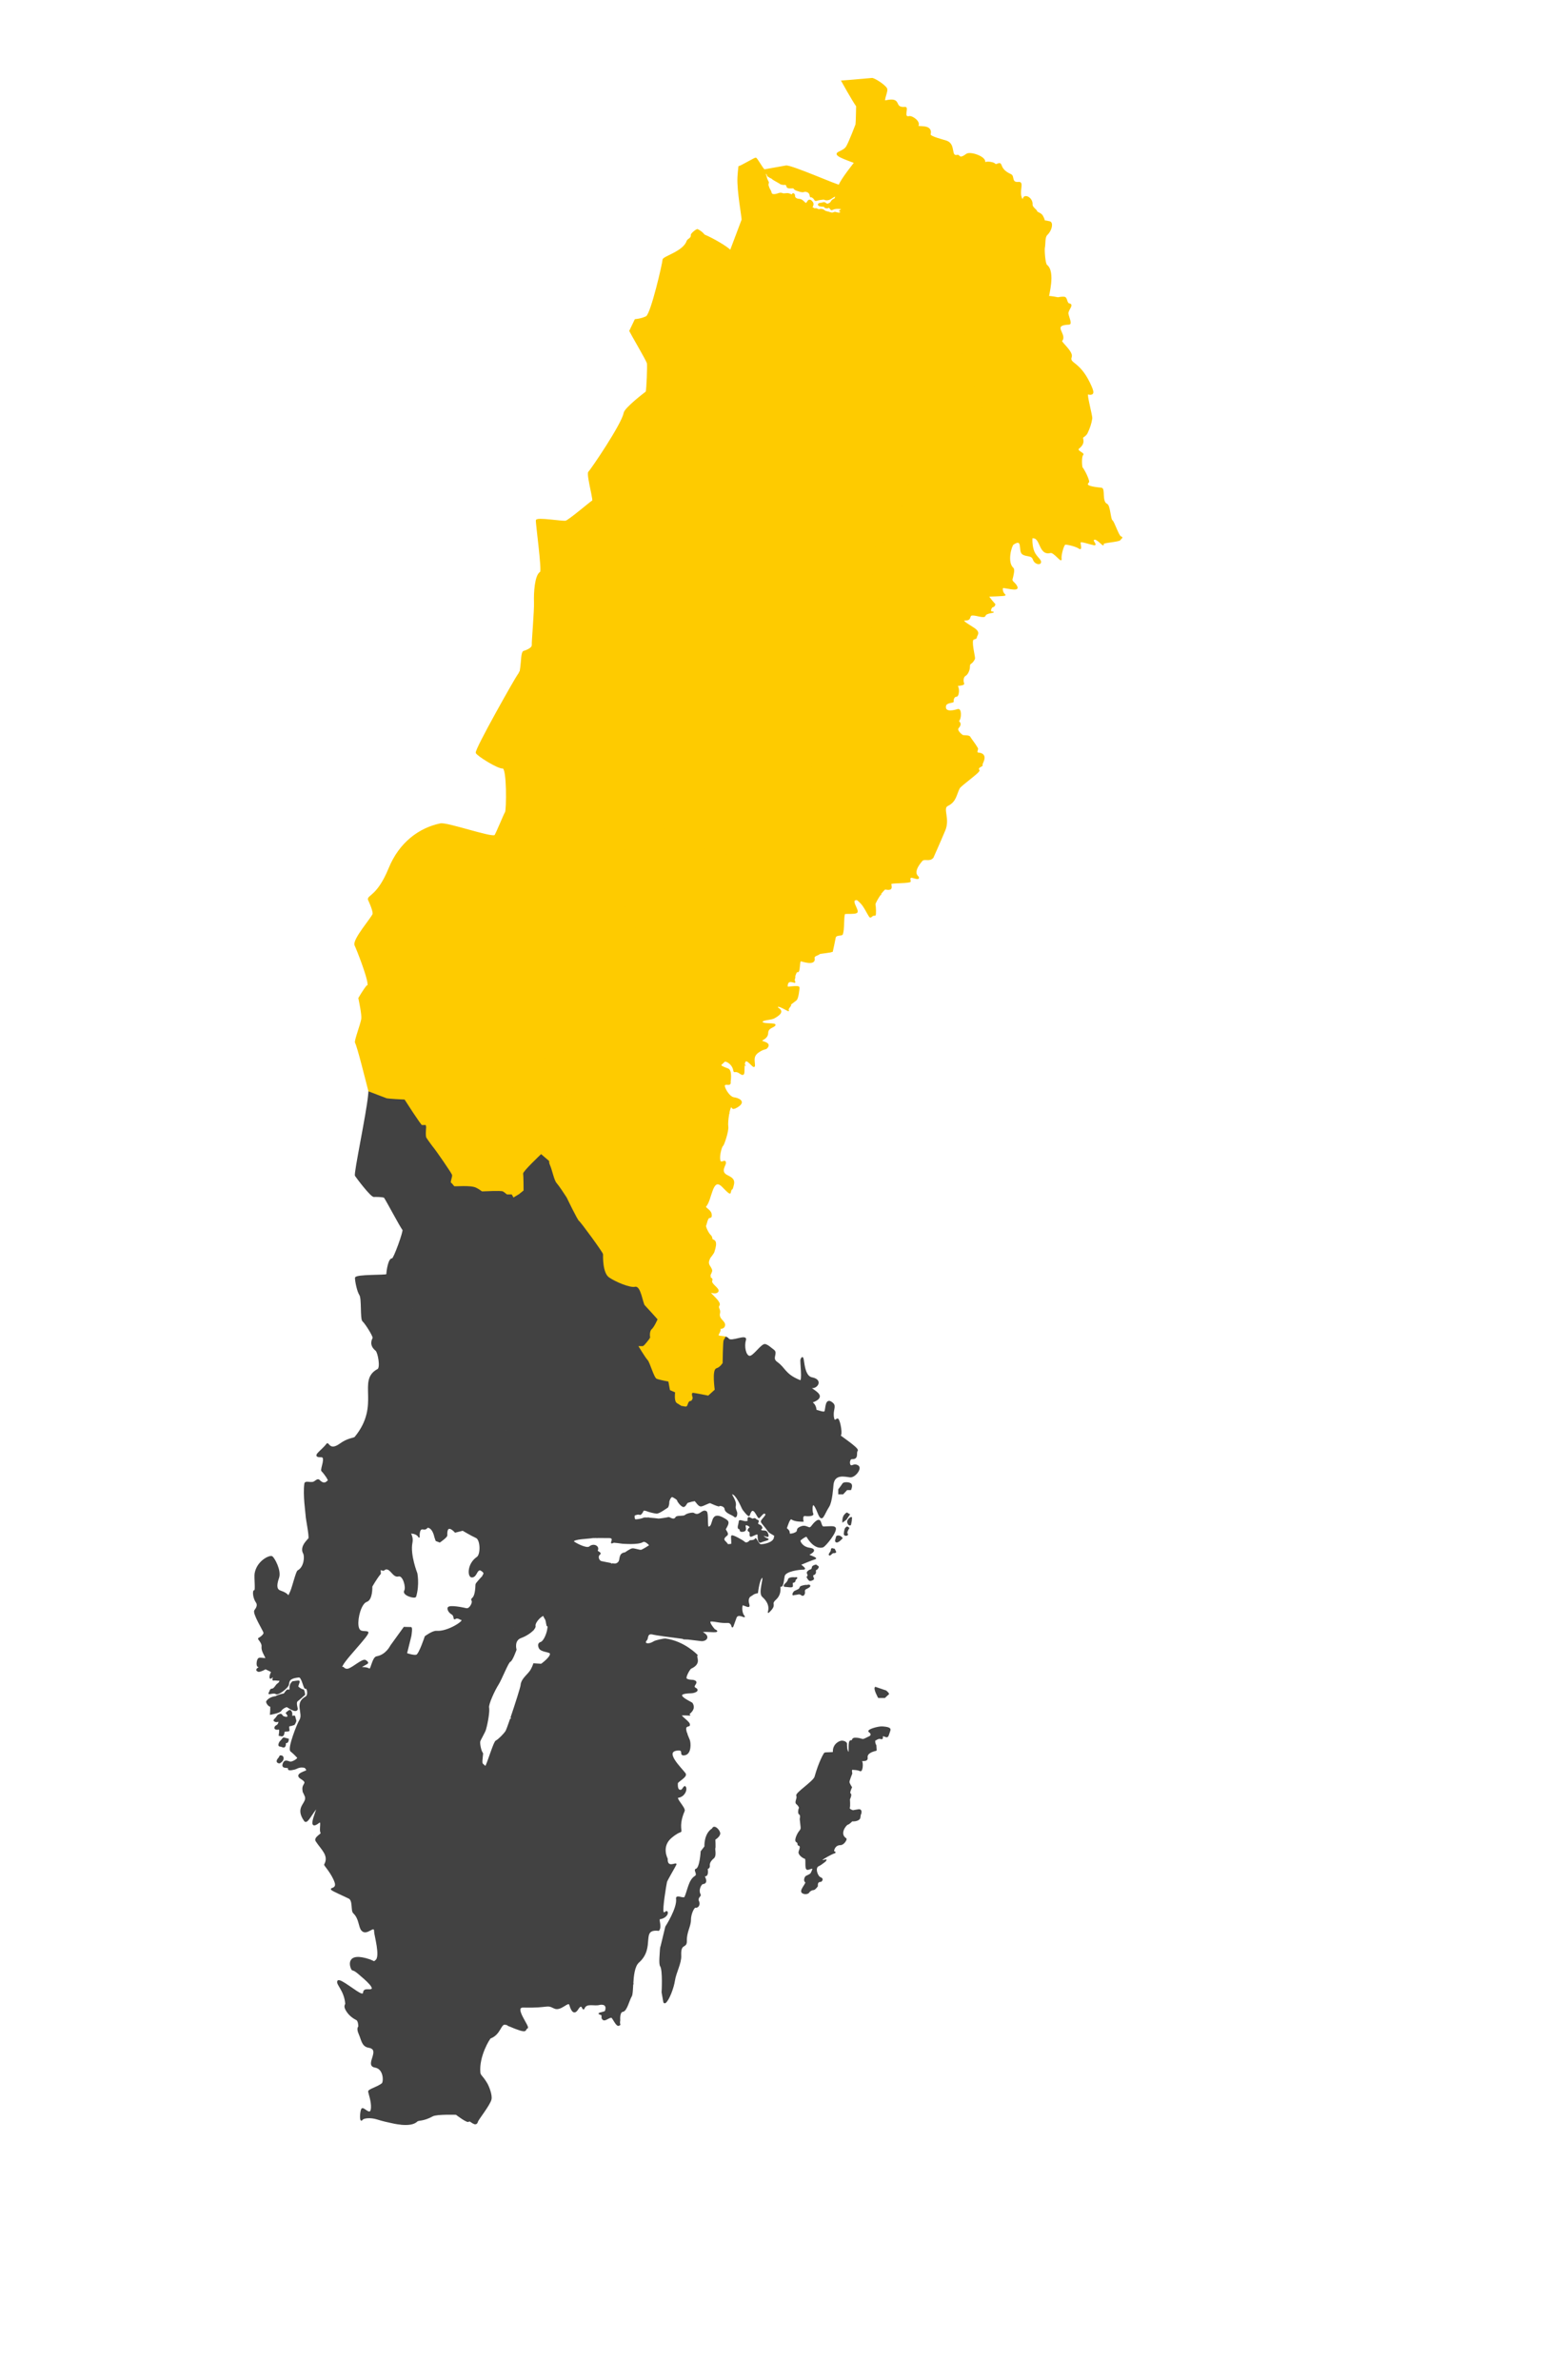 <?xml version="1.0" encoding="UTF-8"?>
<svg id="a" xmlns="http://www.w3.org/2000/svg" width="1341.38" height="2063.23" viewBox="0 0 1341.38 2063.23"><g id="b"><path d="M840.87,535.17c-.34,1.1-.85,2.23-3.9,2.23-5.8,0,6.52,6.11,9,8.39,2.48,2.28,1.94,3.47,.82,5.73-.61,1.23,.54,1.54-2.66,2.45-2.86,.82,1.03,15.12,.82,16.77-.09,.68-.9,1.84-1.81,3.07l-4.12,3.47-9-3.47-3.27-9.62s-20.45-.82-24.55-.82c-3.7,0-42.22-16.74-49.53-19.93l-2.56-.61c-3.11-.74-11.16-2.31-14.59,.32-4.3,3.3-4.91-7.6-4.91-11.89s10.43-6.75,12.27-6.75,15.34,1.84,17.8-2.45-7.36-34.98-9.32-38.05,17.3-16.57,23.43-23.93,11.05-42.95,15.95-46.64,20.86,12.27,22.09,7.36,28.84-16.57,32.52-19.02,3.68-14.11,3.68-14.11l-11.05-11.66s11.66-18.41,12.89-23.32-20.86-54-20.86-54l9.82-11.66s.61-21.48,.61-23.93,24.55-25.16,26.39-27.61-.61-15.34-.61-17.8,11.05-19.02,14.73-24.55c2.65-3.97,4.2-12.83,4.86-17.48l.11-.8,1.34-2.47c.08-.14,.15-.32,.23-.52,1.24-3.52,7.78-.07,7.36,5.52-.17,2.31,4.05,4.86,4.05,5.89s3.59,1.46,4.95,3.93c3.31,6-.73,3.38,6.34,5.11,2.7,.66,1.69,7.11-2.45,11.05-2.3,2.18-1.51,7.85-2.25,11.45-.36,1.76,.3,13.79,2.05,15.14,7.54,5.81,.92,27.44,1.64,27.2,1.24-.41,8.18,1.02,8.18,1.02,0,0,3.66-.82,5.73-.41s1.5,5.32,4.09,5.73c3.93,.62-1.85,5.28-1.23,8.59,.62,3.31,3.33,8.71,1.02,8.8-16.36,.61-1.37,9.14-6.55,14.52-.97,1.01,9.9,9.65,8.39,13.91-2.25,6.34,6.75,3.68,15.95,22.91,3.64,7.61,4.3,10.43-1.64,9.2-1.58-.33,3.78,19.22,3.48,21.27q-.88,6.07-4.09,12.68c-.27,.56-1.2,2.03-3.27,3.27s2.66,4.5-3.89,9.82c-2.93,2.38,5.11,4.51,3.46,5.75s-1.22,10.81-.39,11.43,4.61,7.54,5.52,11.66c.29,1.29-6.96,4.28,11.05,5.93,3.09,.28-.27,11.64,4.7,13.91,2.6,1.18,2.84,13.08,4.5,14.11,1.66,1.04,5.5,13.49,7.57,14.11,2.07,.62,.21,1.01-.61,2.45s-15.2,2.26-14.73,3.48c1.45,3.73-5.08-5.13-7.77-3.89s3.11,5.33-.2,4.7c-3.31-.62-11.24-3.49-11.86-2.25s1.67,7.18-.82,5.32c-2.48-1.86-10.82-3.89-12.27-3.48s-4.1,9.78-3.48,12.89c.62,3.11-6.23-6.5-9.2-5.73-10.23,2.66-7.88-14.13-15.95-12.68-.27,.05-.56,7.32,1.64,12.27s6.73,7.2,5.52,9.41c-.9,1.65-4.91,.29-5.93-2.86-1.43-4.4-5.91-2.48-9.41-4.91s1.02-14.52-8.18-8.39c-1.72,1.15-6,15.69-.2,20.86,1.4,1.25-.2,6.92-.82,9.41s2.85,3.23,4.3,6.95-11.24-.21-12.27,.41-.54,4.49,1.84,6.34c.93,.72-13.39,.92-14.11,1.02-1.02,.14,5.32,7.16,5.32,7.16,0,0-.27,1.78-1.72,1.99s-3.52,4.76-.41,4.76-5.63,.38-6.25,2.86c-.62,2.48-7.32-.62-11.05-.41-1.77,.1-1.93,1.07-2.24,2.06Z" fill="#fecb00" stroke="#fecb00" stroke-miterlimit="10"/></g><g id="c"><path d="M886.2,172.68c-.5-.51-.94-1.74-1.16-2.84-1.18-5.85,2.3-12.08-1.84-11.66-6.83,.68-3.79-5.44-6.75-6.75-11.14-4.91-6.69-11.16-11.25-9.2-2.9,1.24-1.87-.3-4.5-1.02-5.93-1.64-7.22,.91-6.95-1.02,.56-4.11-12.48-8.8-15.75-6.34-6.6,4.95-5.95,.42-7.76,.86-6.83,1.66-1.45-9.45-9.63-12.31-2.55-.89-14.66-3.78-14.16-5.88,2.23-9.39-11.75-5.34-10.55-7.55,1.98-3.64-5.18-8.35-7.4-7.84-6.16,1.42-.59-8.25-3.68-7.98-11.11,.97-2.05-9-16.94-5.68-2.86,.64,2.14-8.49,.79-10.77-1.95-3.28-10.83-8.76-12.59-8.62-4.05,.32-21.1,1.93-26.08,2.21,0,0,9.25,16.7,12.83,21.67,0,0-.22,13.91-.55,16.01,0,0-5.79,15.3-8.14,19.18-3.17,5.24-13.16,4.68-5.29,8.89,2.74,1.46,12.27,4.91,12.27,4.91,0,0-12,15-13.4,19.6-.33,1.07-41.87-17.42-46.23-16.6-5.43,1.02-18.77,3.35-18.77,3.35-1.77-1.19-6.53-10.29-7.51-10.17-1.09,.14-12.66,6.95-14.45,7.36,0,0-.53,4.11-.82,9-.69,11.73,3.96,35.85,3.55,37.09s-10.09,26.73-10.09,26.73c-3.29-3.44-14.9-10.24-22.84-13.6,0,0-1.72-2.59-5.74-4.6-.69-.34-5.46,3.43-5.32,4.59,.37,3.11-3.12,3.62-3.66,5.3-3.05,9.36-20.89,13.54-20.89,16.23s-9.96,45.95-14.27,49.18c-.55,.41-4.24,2.18-9.89,2.73l-4.66,9.73c.57,1.42,14.17,24.58,15.27,27.82,.51,1.51-.31,23.36-1.09,25.09,0,0-18.33,13.82-19.09,18.27-1.66,9.66-28.77,49.48-30.63,51.13-1.09,.96,.61,9.04,1.99,15.75,0,0,.26,1.25,.52,2.5l.17,.86c.64,3.23,1.03,5.62,.68,5.84-2.59,1.62-20.86,17.28-23.45,17.73-3.17,.55-24.79-3.19-25.36-.82-.4,1.65,5.45,43.91,3.55,45-4.66,2.66-5.46,18.11-5.18,25.91,.27,7.66-2.12,34.35-1.91,37.09,.27,3.55-7.64,5.73-7.64,5.73-1.76,1.2-1.53,7.96-2.33,13.56l-.65,4.54c.69,.48,1.31,.91,1.31,.91,1.12,.78,2.82,2.07,3.85,3.36,1.64,2.05,4.91,6.55,6.14,6.95,1.23,.41,10.64,5.32,12.27,9,1.64,3.68,1.64,9,1.64,9l2.05,2.45s4.91-.41,6.95,1.64c2.05,2.05,3.27,13.91,3.27,13.91,0,0,16.36,8.59,15.14,11.05-1.23,2.45-3.68,4.5-2.45,5.32s4.09,6.55,4.09,6.55l5.32-1.23v4.91l6.55,4.5v9.82h4.5s-2.45-11.45,.41-11.86c2.86-.41,8.59,2.45,6.95,5.32s-.41,9-.41,9l15.14,10.23-.82,10.23,12.68-.82s3.68,7.36,6.14,9c2.11,1.41,17.5,18.2,21.8,22.92,0,0,.49,.54,1.11,1.22,0,0,3.68,5.32,3.68,5.32l48.68,10.23s37.14-14.63,40.29-15.87c0,0,20.87-9.3,28.31-11.49l3.25-1.42c.07-2.13,.22-6.62,.42-8.86,.27-3-6.27-17.73-8.18-21.82-1.91-4.09,3.27-21.55,3.82-23.39,.55-1.84,14.18-32.52,14.45-33.61,.27-1.09-16.09-15.27-18.55-14.45s-11.18-5.73-11.73-7.91c-.55-2.18,41.68-29.87,41.68-29.87,5.34-.74,11.62-2.02,10.77-3.94-1.36-3.08,8.69-23.53,9.89-25.95,0,0-11.54-3.3-15.84,0-4.3,3.3-4.91-7.6-4.91-11.89s10.43-6.75,12.27-6.75,15.34,1.84,17.8-2.45c2.45-4.3-7.36-34.98-9.32-38.05s17.3-16.57,23.43-23.93c6.14-7.36,11.05-42.95,15.95-46.64,4.91-3.68,20.86,12.27,22.09,7.36,1.23-4.91,28.84-16.57,32.52-19.02s3.68-14.11,3.68-14.11l-11.05-11.66s11.66-18.41,12.89-23.32c1.23-4.91-20.86-54-20.86-54l9.82-11.66s.61-21.48,.61-23.93,24.55-25.16,26.39-27.61c1.84-2.45-.61-15.34-.61-17.8s11.05-19.02,14.73-24.55c3.68-5.52,5.25-20.48,5.25-20.48Zm-158.14,10.18c-.11,.13,1.36,.38,1.32,.55-.22,.8-.97,1.34-1.8,1.42-1.01,.1-2.86-.64-3.58-.68-.91-.04-1.39,.86-3.19,.55-1.11-.19-2.09-.63-2.36-.74-.74-.31-.86,.03-1.06-.22l-.34-.07c-.35-.37-1.05-.1-1.65-.59-.49-.39-.98-.69-1.23-.85-.17-.1-.94-.56-1.89-.68-.68-.08-1.33,.03-1.67,.16-.55,.2-.58,.18-1.33-.09-.37-.13-.68-.34-1.23-.55-.61-.23-.93-.06-1.16-.07,0,0-.63,.25-.89-.07-.24-.3-2.34-.75-1.91-1.5,1.3-2.25,.72-3.5,.27-4.09-1.02-1.36-1.53-1.77-2.4-1.77-1.5,0-1.42,2.01-3.05,2.83-.87,.44-2.94-3.32-5.52-3.48-2.73-.17-3.79-1.01-4.36-2.11-.42-.81,.37-2.03-1.19-2.88-.47-.26-1.36,1.61-1.43,1.36-.13-.46-2.43-1.48-3.92-1.38-2.07,.14-3.2,.27-3.58,.13-.71-.27-1.2-.47-2.39-.48-.72,0-2.91,.95-4.4,1.14-1.03,.13-1.7,0-1.88-.03-.75-.11-1.2-.58-1.4-.88-.08-.13-.22-.38-.31-.67-.1-.36-.17-.83-.23-.99-.05-.1-.27-.71-.64-1.4-.14-.25,.38,1.04-.26-.22-.58-1.16-1.07-2.36-1.21-2.95-.36-1.44-.45-.9-.36-1.44,.16-.94,.06-.62,.19-.66,.05-.02-.14-.02-.03-.27,.16-.36,.22-.91,.22-1.26,0-.13-1.53-2.53-1.69-3.78-.16-1.32-.89-2.92-.92-3.07-.06-.27,.15-.85,.14-.88,0,0,.66-.21,.68-.21,.37,0,.25,.68,.59,.96,.36,.29,.62,1.36,.84,1.63,.12,.14,1.06,.44,1.43,.95,.13,.17,1.94,.74,2.19,1.13,.39,.61,3.31,2.16,5.18,3.22,1.39,.79,.81,.6,1.39,.79,.69,.23,.67,.7,.99,.71,.29,0,1.93,.51,2.23,.47,.39-.06,1.27-.17,1.86-.06,.19,.03,.88,.1,1.4,2.05,.47,1.78,5.34,.51,5.76,1.15,.7,1.08,1.73,1.66,2.96,2.02,1.36,.4,3.92,1.47,5.44,1.05,.21-.06,1.27-.33,1.54-.37,.27-.05,.62,.13,.72,.18,.4,.21,.85,.12,1.33,.35,2.61,1.3,2.16,3.83,2.54,4.3,.02,.03,.78-.07,1,.04,3.36,1.67,2.19,3.7,4.25,3.03,2.32-.75,3.15-.73,6.14-1.09,.54-.07,1.9,1.5,5.38,0,1.09-.47,3.87-2.76,4.6-2.52,.96,.31-.1,1.78-.1,2.25,0,0-1.54,.79-2.05,1.16-1.12,.81-1.45,2.42-2.52,2.86-1.27,.53-1.98,1.57-3.95-.14-1.13-.97-2.76,.19-3.75,.14-1.1-.06-2.07,.57-2.11,.89-.27,1.84,4.64,1.38,4.98,1.7,.22,.21,.68,.99,.8,1.02,.06,.02,2.03,.68,2.78-.07,.96-.96,2.18,2.34,2.97,1.94,1.44-.72,3.72-1.74,8.68-.82,1.36,.25-1.19,1.15-1.83,1.94Z" fill="#fecb00" stroke="#fecb00" stroke-miterlimit="10"/></g><g id="d"><path d="M708.74,714.14c5.79,1.9,26.13,15.67,28.41,20.24,2.45,4.91,4.09,11.05,5.73,11.45l1.64,.41s4.91,2.05,7.77,6.55c2.5,3.93,9.12,17.97,10.76,21.48l.29,.62,2.15-2.54c.95-1.13,1.74-1.83,2.14-1.76,6.55,1.23,4.95-1.66,4.7-4.5-.11-1.24,11.86-.6,16.63-1.84,.8-.21-.89-2.65,.56-3.68s7.56,2.75,6.75-.2c-.15-.55-6.25-3.55,3.07-14.32,2.21-2.55,6.72,.86,9.61-2.86,0,0,5.57-12.43,10.23-23.52,4.3-10.23-2.58-19.03,2.45-21.48,7.16-3.48,7.16-9.2,10.02-14.93,1.26-2.52,17.99-14.1,17.16-15.55-.83-1.45-.41,.21-.41-1.45s3.92-2.43,3.1-3.05,3.3-5.69,1.02-8.59-6.34-.41-5.32-3.89c.76-2.58,.21-1.82-.61-3.48-.83-1.66-5.11-7.14-5.73-8.39s-5.09-.97-5.92-1.18-6.16-4.43-4.11-6.8c4.09-4.7-1.04-4.89,.61-6.55,1.66-1.66,2.05-10.23-1.02-9.2-1.68,.56-11.86,3.68-10.64-3.27,.61-3.43,7.16-2.85,6.75-3.89s.38-4.5,2.66-4.5,2.48-8.17,.41-8.8,6.76-.59,5.93-2.25-.85-5.71,1.43-6.95c2.02-1.1,3.35-4.74,3.49-6.56,0,0,.09-1.25,.22-3.02l-1.66,1.4-9-3.47-3.27-9.62s-20.45-.82-24.55-.82-50.73-20.45-50.73-20.45c0,0-11.45,22.91-10,26.18,.85,1.92-5.43,3.21-10.77,3.94,0,0-42.23,27.69-41.68,29.87s9.27,8.73,11.73,7.91,18.82,13.36,18.55,14.45-13.91,31.77-14.45,33.61-5.73,19.29-3.82,23.39,8.45,18.82,8.18,21.82-.46,10.04-.46,10.04Z" fill="#fecb00" stroke="#fecb00" stroke-miterlimit="10"/></g><g id="e"><path d="M763.42,775.06c-2.49,3.55-5.03,8.06-4.79,9.02,.41,1.66,.78,9.29,0,9.2-2.41-.26-2.44,1.05-3.89,1.64-.81,.33-3.22-5.35-6.14-9.61-2.3-3.37-5.32-5.52-5.32-5.52-7.47-.53,2.25,9.82-.61,11.25-2.05,1.03-7.63,.45-9.74,.76l-.64,.1-.02,.06c-.12,.41-.23,.8-.23,.8-.88,3.02-.25,12.7-1.64,16.89-.53,1.58-5.93-.15-6.34,3.48-.14,1.2-2.45,11.66-2.45,11.66-.24,.24-10.84,1.64-10.84,1.64-1.15,1.46-5.43,1.71-4.91,4.09,1.46,6.7-10.62,2.34-11.45,2.25-1.86-.21-.72,10.72-3.07,9.41-.93-.52-2.25,3.89-2.25,3.89,.41,2.28-1.24,2.84,0,4.91s-6.95-4.09-6.55,4.5c.04,.92,10.23-1.44,10.23,.61,0,1.64-.91,9.31-2.45,10.64-.72,.62-9.68,7.14-5.11,4.7,1.55-.83-2.67,3.16-1.84,4.09,2.19,2.46-7.55-4.62-9.2-3.07-2.03,1.9,9.2,3.07-2.86,9.82-2.77,1.55-9.73,1.39-10.43,3.07-1.46,3.48,13.5,1.02,10.76,3.65-1.79,1.72-5.85,1.87-6.05,6.37-.08,1.77-.59,3.85-4.5,5.93s7.29,1.7,4.5,6.14c-1.72,2.74-2.18,.57-7.77,4.3s-3.68,7.72-3.68,11.86-6.9-8.16-8.48-2.69l-.47,1.62-1.17-1.56-42.83-56.98,.1-.33c-2.52-3.2-25.88-32.84-29.23-34.9-3.55-2.18-19.64-17.86-21-18.07s-.55-8.12-.82-9.48-3.27-.55-3.27-.55l-.27-3.27-4.91,1.64,.82-13.64s-12.55-13.09-10.36-14.45,10.36,2.45,10.36,2.45l.12-.07s.97-6,1.59-8.04-.82-25.77-1.64-27.82-23.93-39.27-25.36-42.14,2.25-24.34,2.25-24.34h2.04s-2.45-11.45,.41-11.86,8.59,2.45,6.95,5.32-.41,9-.41,9l15.14,10.23-.82,10.23,12.68-.82s3.68,7.36,6.14,9c2.11,1.41,17.5,18.2,21.8,22.92,0,0,.49,.54,1.11,1.22l3.68,5.32,48.68,10.23,40.29-15.87s26.8-11.95,30.48-11.95,27,15.55,29.45,20.45,4.09,11.05,5.73,11.45l1.64,.41s4.91,2.05,7.77,6.55,11.13,22.27,11.13,22.27Z" fill="#fecb00" stroke="#fecb00" stroke-miterlimit="10"/></g><g id="f"><path d="M519.11,670.97h-2.04v-9.82l-6.55-4.5v-4.91l-5.32,1.23s-2.86-5.73-4.09-6.55,1.23-2.86,2.45-5.32-15.14-11.05-15.14-11.05c0,0-1.23-11.86-3.27-13.91s-6.95-1.64-6.95-1.64l-2.05-2.45s0-5.32-1.64-9-11.05-8.59-12.27-9-4.5-4.91-6.14-6.95c-1.03-1.29-2.74-2.58-3.85-3.36l-1.63-1.13-.26,.59c-.3,.68-.65,1.26-1.07,1.72-1.5,1.65-37.51,65.15-36.27,67.64s18.77,13.5,22.91,13.09c4.14-.41,3.7,36.59,2.45,38.45-1.24,1.86-8.3,19.44-9.27,20.18-2.97,2.27-41.58-11.26-47.18-10.09-18.27,3.82-35.35,16.25-44.45,38.49-9.82,24-18.42,23.51-18,26.96,0,0,4.52,9.52,4.09,12.55-.38,2.71-17.9,22.43-15.63,27.19,2.06,4.32,11,27.41,11.22,33.23l.08,2.02c7.48,.08,54.94,.62,56.7,1.37,1.91,.82,11.73,20.43,11.73,20.43,0,0,4.91,1.12,9.55,.03s29.45,29.18,29.45,29.18c0,0-.55,12.82,0,15.82s16.36,21,18.55,22.91,13.36,1.91,16.36,2.31c2.21,.29,8.43-5.85,11.55-9.1,1.1-1.15,1.81-1.93,1.81-1.94l-.55-.63-5.17-5.91,5.73-4.09s-5.73-13.09-3.27-13.91,10.64-.82,13.09-.82,7.36,4.09,7.36,4.09c0,0,5.45-6.27,7.91-6.27s20.18-2.18,22.36-3,18-10.64,18-10.64c0,0,7.64,3.82,9.55,3.82s3.82-3.82,6.55-3.55,8.45,1.91,8.45,1.91c0,0-1.36-7.09-.27-8.18s16.64-21.55,17.73-21.55,19.09-3,19.09-3c0,0-25.91-33-29.45-35.18s-19.64-17.86-21-18.07-.55-8.12-.82-9.48-3.27-.55-3.27-.55l-.27-3.27-4.91,1.64,.82-13.64s-12.55-13.09-10.36-14.45,10.36,2.45,10.36,2.45l.12-.07s.97-6,1.59-8.04-.82-25.77-1.64-27.82-23.93-39.27-25.36-42.14c-1.27-2.53,1.47-19.64,2.12-23.55" fill="#fecb00" stroke="#fecb00" stroke-miterlimit="10"/></g><g id="g"><path d="M474.93,935.65s-10.36,11.43-13.36,11.04-14.18-.4-16.36-2.31-18-19.91-18.55-22.91,0-15.82,0-15.82c0,0-24.82-30.27-29.45-29.18s-9.55-.03-9.55-.03c0,0-9.82-19.61-11.73-20.43s-57.7-1.38-57.7-1.38c-2.88,3.49-7,10.57-7,10.57,.32,1.84,3.08,14.34,2.52,18.09-.69,4.55-6.27,19.09-5.45,20.45,1.9,3.16,9.19,32.72,11.43,41.35l.45,1.72c.32,.13,.5,.19,.5,.19,2.92,1.11,12.93,4.9,14.15,5.42,1.43,.61,15.75,1.23,15.75,1.23,0,0,14.11,22.09,15.14,22.09h3.07l.27,1.3s-.75,7.7,.2,9.34,5.12,7.23,5.12,7.23c3.98,4.77,16.75,23.63,17.11,24.89,.41,1.43-1.84,6.34-.82,6.95s2.45,2.86,3.07,3.27,14.32-1.02,18.82,1.23,4.5,3.27,5.73,3.27,15.95-.82,17.59,0c1.64,.82,3.07,2.66,3.89,2.66h3.68l1.64,2.86s3.35-2.15,5.2-3.17l4.21-3.38s0-13.09-.41-14.73c-.37-1.47,12.14-13.51,14.69-15.94,0,0,.22-.21,.44-.42l.07-.03,8.66-3.79s-1.91-26.18-2.28-29.18c-.34-2.74,11.37-14.76,13.37-16.8l-.18-.11-12.27-7.36-1.64-8.18-.27-.31" fill="#fecb00" stroke="#fecb00" stroke-miterlimit="10"/></g><g id="h"><path d="M645.29,922.7c-.72,5.62,.95,10.8-3.46,7.64s-5.14-.06-5.52-2.45c-.93-5.9-7.17-9.19-8.39-7.77-2.66,3.1-6.27,3.09,3.27,6.55,3.44,1.24,1.84,11.05,1.84,11.05,.72,4.03-3.63,.82-4.91,2.86-1.02,1.64,3.94,10.53,8.18,11.05,3.14,.38,11.15,3.01,2.66,7.98-5.12,3-3.46-.83-5.11-.2-.7,.26-1.44,2.73-2,5.77,0,0-5.16,.36-7.2-1.89s-7.77,1.85-9,1.89-2.86-2.32-2.86-2.32c0,0-5.32,2.27-6.55,2.32s-9.82-2.91-10.23-4.55-5.73-1.23-7.36-1.23-9-2.86-11.05-4.09-9.41,0-12.27-.82-19.64,.82-20.45-.41-4.09-4.09-5.73-3.68-16.36-7.77-17.59-9-4.91,0-7.77,0-11.71,8.27-11.71,8.27c-.38-1.03-.95-1.72-1.79-1.72-3.27,0-11.45,3.27-11.45,3.27l-12.27-7.36-1.64-8.18-5.73-6.55,5.73-4.09s-5.73-13.09-3.27-13.91,10.64-.82,13.09-.82,7.36,4.09,7.36,4.09c0,0,5.45-6.27,7.91-6.27s20.18-2.18,22.36-3,18-10.64,18-10.64c0,0,7.64,3.82,9.55,3.82s3.82-3.82,6.55-3.55,8.45,1.91,8.45,1.91c0,0-1.36-7.09-.27-8.18s16.64-21.55,17.73-21.55c1,0,16.34-2.54,18.77-2.95l44.14,58.72Z" fill="#fecb00" stroke="#fecb00" stroke-miterlimit="10"/></g><g id="i"><path d="M475.65,1006.63c-.04,.98,.13,2.06,.64,3.2,2.18,4.91,3.55,13.36,6,16.09,2.45,2.73,8.73,12.55,8.73,12.55,0,.01,9.27,19.36,10.64,20.18s20.73,27.27,20.73,28.64-.55,16.36,5.45,20.45c3.58,2.44,9.49,5.27,14.6,6.92l9.89,1.6s17.87-7.16,22.6-7.16,25.59,.82,30.5-.82c4.89-1.63,9.79-2.44,9.82-2.45,0,0,1.5-2.74,1.77-4.1s-1.69-4.01-1.69-4.01c-1.55-2.56-1.59-4.01,.27-7.7,0,0,2.86-3.49,3.33-4.86,3.27-9.61,.22-9.81-1.02-10.43s-.18-2.23-2.05-3.89-4.71-7.76-4.09-8.59c.62-.83,1.37-6.95,3.44-6.95s1.45-2.37,1.27-3.28c-.61-3.07-5.82-5.12-4.68-6.35,5.3-5.72,5.37-26.52,14.71-17.18,.83,.83,6.27,6.65,6.55,5.52,1.63-6.7,1.1,.4,2.86-7.36,1.17-5.17-3.21-6.24-6.14-7.98-5.59-3.31-.82-8.48-.82-10.64,0-3.68-4.08,1.89-4.91-2.45s1.63-12.27,2.45-12.48,5.12-12.84,4.5-16.57c-.33-1.96,.02-6.44,.67-10.33l.18-1.06h-.65c-1.46,.02-4.94-.15-6.54-1.91-2.05-2.26-7.77,1.85-9,1.89s-2.86-2.32-2.86-2.32c0,0-5.32,2.27-6.55,2.32s-9.82-2.91-10.23-4.55-5.73-1.23-7.36-1.23-9-2.86-11.05-4.09-9.41,0-12.27-.82-19.64,.82-20.45-.41-4.09-4.09-5.73-3.68-16.36-7.77-17.59-9-4.91,0-7.77,0c-2.51,0-9.6,6.34-11.32,7.92,0,0-.19,.18-.39,.35-.38-1.03-.95-1.72-1.79-1.72-2.79,0-9.15,2.38-10.96,3.08,0,0-14.05,14.1-13.68,17.1s2.28,29.18,2.28,29.18l-8.73,3.82,6.45,5.52Z" fill="#fecb00" stroke="#fecb00" stroke-miterlimit="10"/></g><g id="j"><path d="M615.25,1105.85c0,2.02,2.77,2.37,1.92,4.02-1.72,3.33,7.51,7.4,5.03,9.88-2.48,2.48-8.13-1.18-6.27,1.09s9.15,8.29,7.5,10.57c-1.66,2.28,1.19,3.61,.41,6.75-1.43,5.73,5.33,7.11,4.3,11.05-1.04,3.93-7.86,1.24-5.37,1.86s1.71,2.4,.05,5.5c-1.31,2.46,3.42,1.51,6.67,2.66,0,0-1.01,1.71-1.56,2.8s-.82,19.64-.82,19.64c0,0-2.18,3.82-5.73,4.91s-1.09,18.27-1.09,18.27l-6,5.45s-12.27-2.45-13.36-2.45,.27,3.82,.27,3.82c0,0-.55,3.27-2.45,3.27s-1.64,3.82-3.27,4.64-7.64-1.36-9.55-3.55-1.09-8.73-1.09-8.73l-4.36-1.91-1.36-7.36s-7.64-1.36-10.09-2.45-6-14.45-7.91-16.36c-1.91-1.91-8.45-12.82-8.45-12.82h4.64c.82,0,6.27-7.09,6-7.16s-.82-5.38,1.36-7.29,4.91-8.18,4.91-8.18c0,0-9.27-10.36-10.91-12-1.42-1.42-3.05-13.16-6.32-15.48,0,0,17.87-7.16,22.6-7.16s25.59,.82,30.5-.82c4.91-1.64,9.82-2.45,9.82-2.45Z" fill="#fecb00" stroke="#fecb00" stroke-miterlimit="10"/></g><g id="k"><path d="M374.36,993.61c3.98,4.77,16.75,23.63,17.11,24.89,.41,1.43-1.84,6.34-.82,6.95s2.45,2.86,3.07,3.27,14.32-1.02,18.82,1.23,4.5,3.27,5.73,3.27,15.95-.82,17.59,0c1.64,.82,3.07,2.66,3.89,2.66h3.68l1.64,2.86s3.35-2.15,5.2-3.17l4.21-3.38s0-13.09-.41-14.73,15.14-16.36,15.14-16.36l6.45,5.52c-.04,.98,.13,2.06,.64,3.2,2.18,4.91,3.55,13.36,6,16.09,2.1,2.34,7.01,9.89,8.37,11.99,0,0,.18,.27,.35,.55,0,0,9.27,19.36,10.64,20.18s20.73,27.27,20.73,28.64-.55,16.36,5.45,20.45,18.55,9.27,22.91,8.18,6.27,14.18,7.91,15.82,10.91,12,10.91,12c0,0-2.73,6.27-4.91,8.18s-1.64,7.22-1.36,7.29-5.18,7.16-6,7.16h-4.64s6.55,10.91,8.45,12.82c1.91,1.91,5.45,15.27,7.91,16.36s10.09,2.45,10.09,2.45l1.36,7.36,4.36,1.91s-.82,6.55,1.09,8.73c.4,.46,.98,.92,1.66,1.35l-8.55,1.79-1.23,5.52-5.52,4.3-6.14,6.14-11.66,.61-.61-7.98-8.59-6.14s-4.91,1.84-7.98,3.07c-3.07,1.23-6.14-3.68-6.14-3.68l-4.91,9.2-4.3,8.59,2.45,4.3-1.23,8.59h-9.2l-9.2,12.27-12.89-17.8-6.14-7.98s-7.36-.61-12.27-.61-4.3-8.59-4.3-8.59c0,0-5.52,3.68-7.98,3.68s.61,13.5,.61,13.5l-20.25-4.3-12.27-10.43-4.91-17.18h-6.14l-1.23-4.3h-3.68l-1.23,11.66-14.11-32.52s-9.82-.61-11.66-.61-15.95-35.59-15.95-35.59l-4.91-.61-.61-9.82-29.45-32.52,.12-5.51c0-2.35,1.57-13.55,4.66-13.15,1.48,.2,10.24-24.11,9.27-25.25-2-2.36-14.77-26.5-16.09-28.09-.69-.83-8.26-.97-9-.82-2.46,.52-15.29-16.75-16.09-18-1.15-1.79,9.79-53.04,11.38-69.38,0,0,.15-1.49,.29-2.99l.7,.26c2.92,1.11,12.93,4.9,14.15,5.42,1.43,.61,15.75,1.23,15.75,1.23,0,0,14.11,22.09,15.14,22.09h3.07l.27,1.3s-.75,7.7,.2,9.34,5.12,7.23,5.12,7.23Z" fill="#424242" stroke="#424242" stroke-miterlimit="10"/></g><g id="l"><path d="M604.89,1303.47c.81,.94,1.72,1.79,2.6,1.88,1.96,.21,7.25-3.36,8.52-2.8,2.96,1.32,7.43,3.27,7.55,2.65s4.83-.36,5.24,2.93,6.38,4.63,8.03,6.28c1.65,1.65,2.16-2.16,1.85-3.4s-1.66-3.66-1.24-5.25c1.38-5.2-4.89-10.93-2.71-10.93,3.56,0,7.85,10.21,9.06,12.68,.56,1.36,5.44,7.27,5.8,6.07,3.42-11.39,7.47,2.82,8.6,1.89s3.28-4.02,4.36-3.89c4.83,.58-2.55,5.63-2.34,7.38,.14,1.16,2.86,3.53,6.16,8.3,.4,.58,.93,1,1.5,1.34,0,0,2.14,1.29,4.28,2.58l.61-.47c.73-.57,1.84-1.11,3.43-1.11,3,0,6.74,.24,7.6,.3l.72,.05-.4-2.37c-.18-1.09-2.51-2.66-2.39-2.88,.67-1.19,2.7-9.68,4.91-7.98,2.69,2.07,9.61,1.84,9.61,1.84,0,0-1.26-5.32,1.84-4.91,3.11,.41,7.58,.1,6.55-1.64-1.04-1.73-1.29-16.14,4.7-.82,3.68,9.41,4.42,2.04,9.2-5.32,2.66-4.09,3.45-16.47,3.68-18.82,1.02-10.23,10.79-7.37,14.93-6.95,4.14,.41,10.06-7.34,6.75-9.41-3.31-2.07-4.68,.62-6.34-.2s-1.47-6.23,1.23-6.14c5.73,.2,2.84-5.09,4.5-6.95s-17.41-14.12-15.14-13.3c2.28,.83,.23-12.05-1.64-13.91-.8-.8-2.85,2.97-3.68-.61-1.62-7.02,2.26-10.31-.82-13.09-6.55-5.93-5.51,5.5-6.75,7.16-.63,.84-2.71,.27-4.57-.28l-3.14-.92c-.1-1.83-.88-5.33-3.95-6.99,0,0,7.37-2,6.75-5.52-.62-3.52-10.53-7.68-6.55-7.16,4.7,.61,9.61-6.55,.2-8.39-9.07-1.77-6.14-23.52-9.41-15.95-.66,1.52,1.94,19.5-.82,18.41-7.77-3.07-10.64-6.14-12.89-8.59-2.14-2.33-3.14-4.31-7.57-7.57-4.59-3.38,.86-7.71-2.45-10.23-4.3-3.27-4.49-3.83-7.15-4.86-3.05-1.17-10.4,10.8-13.92,10.17-3.52-.62-5.13-8.73-3.48-14.11,1.66-5.38-12.24,2.29-14.73-1.02-.52-.69-1.27-1.13-2.12-1.43,0,0-1.01,1.71-1.56,2.8s-.82,19.64-.82,19.64c0,0-2.18,3.82-5.73,4.91s-1.09,18.27-1.09,18.27l-6,5.45s-12.27-2.45-13.36-2.45,.27,3.82,.27,3.82c0,0-.55,3.27-2.45,3.27s-1.64,3.82-3.27,4.64c-.5,.25-1.4,.22-2.47,0l-1.32-.28-.15,2.29c-.17,2.69-1.12,7.19-1.85,8.21-1.02,1.43,2.05,6.14,1.23,8.59s2.45,7.57,4.5,9.61-1.02,5.11-3.27,7.16c-2.25,2.05,4.91,8.18,5.93,10.23s-5.52,7.16-5.52,8.59,2.25,4.7,3.07,6.95,2.66,1.23,5.62,3.48c2.52,1.92,.75,12.5,.17,15.61l-.15,.82,.58-.05c.32-.03,.58-.02,.74,.06,.51,.23,1.35,1.49,2.33,2.63Z" fill="#424242" stroke="#424242" stroke-miterlimit="10"/><g id="m"><path id="n" d="M734.29,1291.15h3.27s1.64-3.68,0-4.91-6.01-1.23-6.69,0-3.54,4.91-3.54,4.91v3.68h3.54l3.42-3.68Z" fill="#424242" stroke="#424242" stroke-miterlimit="10"/><path d="M736.34,1312.84c-2.45-1.23-1.32-2.05-3.52,0-2.2,2.05-1.94,6.14-1.94,6.14l2.73-2.05,2.74-4.09Z" fill="#424242" stroke="#424242" stroke-miterlimit="10"/><path d="M738.29,1315.7c.03-1.02-3.75,1.68-3.18,3.89,.72,2.76,2.25,2.13,2.25,2.13,0,0,.85-3,.93-6.02Z" fill="#424242" stroke="#424242" stroke-miterlimit="10"/></g></g><g id="o"><path d="M555.42,1327.66c-4.15-.12-9.8-.52-10.74-.92-1.43-.61-6.14,5.11-7.16,6.34s-6.38,4.12-6.38,4.12c-.2,.05-.39,.11-.57,.17-1.45,.54,2.99-4.64-2.45-4.64-1,0-4.5-.03-7.78-.04h-2.65c-.09,.04,4.92-2.46,3.27-5.14-1.49-2.43-4.52-6.56-4.42-7.88,0,0-14.06-7.66-18.15-9.02-4.09-1.36-10.64,2.18-12.82,3s-7.91,1.09-9.27,2.38c-1.36,1.29-4.09-3.74-6.82-3.74s-4.64,5.73-6,7.09c-1.36,1.36-10.36-1.09-11.73-3-1.36-1.91-7.91,0-7.91,0,.03,.06-5.18-10.09-5.18-10.09l1.09-1.64h4.09s-1.91-14.45-2.18-16.09,.55-8.45,.55-8.45c0,0-4.09-1.91-3-4.09,1.09-2.18,3.27-4.36,3.27-4.36,0,0-1.36-6.55-1.36-7.36s1.36-2.18,1.36-2.18l-.25-5.73-.02-.54-4.09-1.36-1.91-4.91s7.09-1.36,7.64-3c.35-1.06-.73-2.75-1.54-3.81l-.68-.89,1.22,.26,18.99,4.03s-3.07-13.5-.61-13.5,7.98-3.68,7.98-3.68c0,0-.61,8.59,4.3,8.59s12.27,.61,12.27,.61l6.14,7.98s10.07,13.88,12.44,17.08l.49,.66,.37-.49,8.8-11.73h9.2l1.23-8.59-2.45-4.3,4.3-8.59,4.91-9.2s3.07,4.91,6.14,3.68c3.07-1.23,7.98-3.07,7.98-3.07l8.59,6.14,.61,7.98,11.66-.61,6.14-6.14,5.52-4.3,1.23-5.52,8.55-1.79s2.9,1.59,3.72,2.2-.61,8.8-1.64,10.23,2.05,6.14,1.23,8.59,2.45,7.57,4.5,9.61-1.02,5.11-3.27,7.16c-2.25,2.05,4.91,8.18,5.93,10.23s-5.52,7.16-5.52,8.59,2.25,4.7,3.07,6.95,2.66,1.23,5.62,3.48,0,16.46,0,16.46c-1.61,.29-4.05,1.15-4.91,1.3-1.18,.21-2.27,4.31-4.12,3.59s-4.64-4.36-4.64-5.18-2.61-2.45-4.36-3.27c-1.75-.82-3.5,3.63-3.4,4.87s-.62,4.22-1.24,4.43-7.1,5.15-9.37,4.94-6.9-1.44-8.03-1.96c-1.13-.51-3.4-1.03-3.71,0s-2.06,3.71-2.88,3.04-4.53,.26-4.74,.98-.21,3.19,.72,3.71,6.18-.51,7.41-1.24c.42-.25,1.98-.25,3.88-.14,0,0-1.64,1.83-3.07,2.65s1.43,3.07,2.86,4.91-.61,3.68-1.84,4.09c-.43,.14-2.2,.16-4.4,.1Z" fill="#424242" stroke="#424242" stroke-miterlimit="10"/></g><g id="p"><path id="q" d="M441.5,1241.79l-12.19-10.36-4.91-17.18h-6.14l-1.23-4.3h-3.68l-1.23,11.66-14.11-32.52s-9.82-.61-11.66-.61-15.95-35.59-15.95-35.59l-4.91-.61-.61-9.82-29.45-32.52s.08-3.84,.11-5.1c-.94,1.12-27.25,.09-27.25,2.92s1.75,11.62,3.82,14.73c2.07,3.11,.54,20.95,2.61,22.6s9.47,13.31,8.85,14.76-3.27,6,2.45,10.64c2.1,1.7,4.49,15.12,1.64,16.64-18,9.55,3.27,30.55-19.64,58.64-1.16,1.42-5.95,.83-13.09,6-9.33,6.75-10.13-1.82-11.45,0-4.36,6-13.91,11.18-4.91,10.91,4.77-.14-.63,11.1,.55,12.27,2.45,2.45,6.55,8.3,5.45,8.73-1.02,.4-3,4.36-7.91-.55-1.47-1.47-3.23,1.56-5.45,1.91-3.05,.47-6.5-1.12-6.82,1.09-1.37,9.61,1.09,25.77,1.09,27.27,0,2.9,3.14,17.32,2.45,20.18-.01,.05-.05,.11-.1,.2,0,0-.44,2.26,.65,2.26s6.27-4.09,7.91-2.18,6.82,7.09,6.82,7.09c0,0,0-7.36,1.36-7.36s9.82-1.64,10.64,.27,1.36,8.18,1.36,8.18c0,0,3.82,2.45,4.91,2.45s4.64-.27,6,0,0,4.36,1.36,4.91c1.36,.55,6.27,1.91,7.64,1.91s3.27-6.82,6-6,7.64,4.36,7.64,6-1.09,7.91-.55,8.73,2.98,1.07,2.98,1.07c.91-.75,1.75-1.21,2.47-1.21,4.17,0,6.11,7.37,10.43,6.14,4.3-1.23,7.27,9.92,5.52,12.89-2.13,3.62,8.89,6.72,9.41,4.91,3.12-10.77,.86-20.66,1.01-20.01,0,0-6.33-15.99-4.28-26.42,1.28-6.53-2.86-8.8-.41-8.59,5.82,.49,6.75,3.89,6.75,3.89,0,0-.86-8.3,3.31-7.46,4.17,.83,2.55-2.74,5.89-.92s4.45,7.89,4.45,7.89l1.07,3.16,3.1,1.2s6.18-4.23,6.1-5.7c-.57-11.92,7.36-2.86,7.36-2.86l6.55-1.64s7.49,4.48,11.66,6.34c4.17,1.86,4.39,14.82,.87,17.22-8.64,5.9-8.04,17.51-4.35,16.94s3.4-5.37,6.35-6.15c.97-.26,3.81,1.88,3.88,2.88,.04,.7-.42,1.61-1.13,2.6,0,0-.64,2.04,1,2.04s5.18-1.64,6-.55,2.18,4.09,2.18,4.09c0,0,3.55-3,3.55-4.09s1.36-4.64,1.36-4.64l1.36-3-3.27-4.91v-7.64s0-8.73,.82-9.27,2.18-4.09,2.18-4.09c0,0-1.64-3,.27-4.91,1.91-1.91,3.27-5.45,3.55-6.82s6.27-6,6.27-6l-5.18-10.09,1.09-1.64h4.09s-1.91-14.45-2.18-16.09,.55-8.45,.55-8.45c0,0-4.09-1.91-3-4.09,1.09-2.18,3.27-4.36,3.27-4.36,0,0-1.36-6.55-1.36-7.36s1.36-2.18,1.36-2.18l-.27-6.27-4.09-1.36-1.91-4.91s7.09-1.36,7.64-3-2.33-4.78-2.33-4.78Z" fill="#424242" stroke="#424242" stroke-miterlimit="10"/></g><g id="r"><path d="M443.84,1316.38s6.55-1.91,7.91,0c1.36,1.91,10.36,4.36,11.73,3,1.36-1.36,3.27-7.09,6-7.09s5.45,5.03,6.82,3.74c1.36-1.29,7.09-1.56,9.27-2.38s8.73-4.36,12.82-3c4.09,1.36,18.15,9.02,18.15,9.02-.11,1.32,2.92,5.46,4.42,7.88,1.64,2.66-3.27,5.14-3.27,5.14-2.03,0-3.58,.01-3.75,.05-4.01,.83-16.91,.75-16.91,3.55,1.52,1.4,11.66,6.86,14.18,4.64,3.5-3.07,8.44-.4,6.63,2.92-.69,1.26,3.79,2.07,2.1,3.35-2.57,1.95-.81,6.18,1.64,6.55,1.42,.21,4.86,1.06,7.91,1.6v3.31s-6,1.36-7.09,1.36,.55,6.52-1.09,5.99-2.18,.01-2.18,1.1-1.36,5.18,0,6.82c.19,.23,.46,.48,.79,.73-.49,1.61-6.7,5.33-6.22,6.3,.5,1.02,.52,3.07,1.34,3.68s-1.34,4.5-1.34,4.5l-7.66,1.23s0,4.91-1.18,5.52c-1.18,.61-1.69-3.07-1.69-3.07,0,0-3.89,.41-6.14,.61-2.25,.2-1.02-1.84-4.3-1.02s-3.89,4.5-7.16,4.5-7.16,13.7-7.98,13.91-3.17-1.73-3.17-1.73c-.62-2.1-.55-4.36-1.54-5.84-1.2-1.8-1.53-3.18-1.53-3.18-3.61,1.2-8.07,6.91-7.47,9.32,.22,.86-.45,2.08-1.69,3.41l-4.44-2.79s-3.48-4.09-5.52-4.3c-2.05-.2-1.84,5.93-1.84,5.93,0,0-2.86,.2-4.5,0-1.64-.2-.41-3.48-.41-3.48h-4.09l.82-9h-6.14v-2.45l-3.68-2.05s2.05-3.27,2.45-6.14-2.45,0-4.09,0-.82-2.86,0-4.09-.41-4.5-1.84-5.32c-1.43-.82-.34-4.36,0-5.18s0-3.22,0-3.22c1.03-.97,2.39-2.38,2.39-3.05,0-1.09,1.36-4.64,1.36-4.64l1.36-3-3.27-4.91v-7.64s0-8.73,.82-9.27,2.18-4.09,2.18-4.09c0,0-1.64-3,.27-4.91,1.91-1.91,3.27-5.45,3.55-6.82s6.27-6,6.27-6l-.17-.33" fill="#424242" stroke="#424242" stroke-miterlimit="10"/></g><g id="s"><g id="t"><g id="u"><path d="M730.1,1333.29c-1.85-2.5-4.81-2.05-4.81-.82s-1.64,3.68,0,4.09,4.81-3.27,4.81-3.27Z" fill="#424242" stroke="#424242" stroke-miterlimit="10"/><path d="M735.05,1323.88c-.43-.49-1.79,.65-2.03,1.26-.43,1.14-.88,3.28-.88,4.67,0,1.6,3.68,1.02,2.45-.2-1.23-1.23,1.33-5.03,1.33-5.03l-.88-.7Z" fill="#424242" stroke="#424242" stroke-miterlimit="10"/><path d="M723.41,1342.92c-1.09,0-2.49-1.31-2.49,.6s-2.32,3.41-1.77,4.23,2.31-2.03,3.34-1.91c1.68,.19,2.07-.55,2.07-.55l-1.15-2.37Z" fill="#424242" stroke="#424242" stroke-miterlimit="10"/></g><g id="v"><path id="w" d="M707.7,1356.88c-1.36-.14-3.27,.82-3.27,1.77s-.55,2.05-1.77,2.32c-1.23,.27-3,1.91-2.59,2.59s.82,2.45,.82,2.45c0,0-1.35,.82-.88,1.36s1.42,2.73,2.51,2.59,3.41-.95,2.73-1.91-.95-3,0-3.14,1.91-1.09,1.77-2.18,0-2.32,.68-2.32,2.18-2.05,1.64-2.45-1.64-1.09-1.64-1.09Z" fill="#424242" stroke="#424242" stroke-miterlimit="10"/><path d="M689.29,1367.79c-2.18-.41-5.45,.14-5.59,1.36s-1.5,2.86-1.91,3.14-2.86,2.73-1.23,2.73,6.14,.95,6.41,0-.55-3.39,.55-3.47,1.91-.75,1.77-1.57,2.05-2.18,1.5-2.32-1.5,.13-1.5,.13Z" fill="#424242" stroke="#424242" stroke-miterlimit="10"/><path d="M699.9,1374.34c-2.57-.27-5.7,1.11-5.7,1.11,0,0-.82,1.89-1.5,2.3s-2.18,1.09-3.41,1.64c-1.23,.55-2.32,3.41-1.36,3s2.18-.27,4.36-.82c2.18-.55,3.27,2.26,4.5,.86,1.23-1.4,.41-2.77,.68-3.86s1.32-1.5,2.43-2.04c1.11-.55,2.89-1.71,2.07-2.22s-2.07,.04-2.07,.04Z" fill="#424242" stroke="#424242" stroke-miterlimit="10"/></g><path d="M652.75,1316.95c-2.73-.85-4.09-2.7-4.09,0s1.64,1.34-1.09,2.02c-2.73,.68-6.55-2.05-6.55,0s-1.91,5.86,0,6.14c1.91,.27-.82,2.7,3.27,2.17s.52-4.74,2.17-5.5,4.38,1.99,4.38,1.99c0,0-3.55,2.68-1.36,3.51,2.18,.83-.27,5.12,2.18,4.2s5.73-3.19,5.73-.69,.27,6.93,2.45,5.81,7.64-2.08,5.73-2.56c-1.91-.47-5.45-3.29-3.82-3.25s4.07,1.61,4.22,.69-.94-3.95-2.31-4.2c-1.36-.26-3.82,.21-4.09-1.12s1.64-1.01,.82-2.4-.82-1.23-2.45-1.99-1.09-1.58-.55-2.8-1.36-.9-2.18-2.02-2.45,0-2.45,0Z" fill="#424242" stroke="#424242" stroke-miterlimit="10"/></g><path d="M683.97,1329.92c1.15,.1,2.88-.11,4.09-.51,6.21-2.07,.66-3.61,6.75-5.93,2.83-1.08,4.68,.2,6.55,.82s2.69-1.95,5.11-4.3c6.55-6.34,4.09,3.85,7.77,3.7,5.07-.21,8.91-.68,9.82,.59,2.07,2.9-8.57,15.95-10.64,16.57s-7.77,1.02-13.7-9c-.56-.95-3.98,1.38-5.93,3.07-.99,.86,1.68,6.28,7.98,7.16,8.8,1.23-1.23,5.73-1.23,5.73,0,0,8.2,2.86,6.34,3.27s-12.07,4.7-12.07,4.7c-5.52-1.84,5.56,4.3,2.05,4.3s-16.15,1.38-16.98,6.14c-.83,4.76-1.2,10.25-3.48,8.39-.97-.8,1.91,6.41-3.89,11.66-5.37,4.86,1.73,3.9-6.14,11.25-.98,.91,3.8-5.84-5.11-13.7-3.48-3.07,1.64-16.22,0-16.57-2.86-.61-4.5,13.3-4.5,13.3-1.14,.25-2.13,.54-2.98,.87,0,0-.08,.05-.2,.13l-3.59,2.34c-.1,.13-.15,.2-.15,.2-2.22,2.88-.51,6.31-.38,7.55,.21,1.86-2.14,.36-5.37-.67-1.18-.38-1.67,6.72,.82,9.61s-4.99-3.25-6.75,1.64c-5.59,15.53-.72,3.64-7.57,4.09-5.76,.38-9.98-1.23-13.91-1.23s2.86,7.57,2.86,7.57c8.8,3.89-15.75-.66-9.74,2.86,6.01,3.52,1.95,6.95-1.72,6.55-3.21-.36-7.25-.84-11.54-1.37,0,0-2.98-.13-3.8-.13s-1.09-3.82-1.91-5.45-21-3.82-23.18-3.82-6.27-15.27-6.27-16.91-8.73-3.27-10.36-4.64-2.45-6.55-2.73-7.91-6-2.18-7.91-3-4.64-2.45-6.27-2.73c-1.64-.27,.82-5.18,.82-6.27s-3.55-.27-4.36-.27-3.27,5.73-4.09,7.09-6-1.09-7.36-2.73c-1.36-1.64,0-5.73,0-6.82s.55-1.64,2.18-1.1,0-5.99,1.09-5.99,7.09-1.36,7.09-1.36v-2.45l1.6-.59c.6,.09,1.17,.15,1.67,.19,1.72,.12,3.32-.78,4.16-2.29,1.2-2.17-.07-6.85,5.11-7.4,.25-.03,4.79-3.5,6.55-3.5s5.69,1.32,7.09,1.32,7.91-4.36,7.91-4.36c0,0-3.86-4.72-6.27-3.27-4.09,2.45-16.27,1.38-17.32,1.38-.55,0-2.32-.36-4.28-.56,0,0-1.57-.16-3.71-.37,1.55-.87,4.76-2.73,5.53-3.65,1.02-1.23,5.73-6.95,7.16-6.34s13.91,1.23,15.14,.82,3.27-2.25,1.84-4.09-4.3-4.09-2.86-4.91c.89-.51,1.87-1.41,2.47-2.02l.62-.62c3.66,.21,8.57,.82,9.04,.89,.72,.1,8.01-.97,8.73-1.33s4.62,3.35,6.55-.2c.75-1.38,6.52-.39,7.91-1.63,1.76-1.56,6.58-2.3,7.31-1.82,5.23,3.44,7.41-3.76,10.96-1.46,1.64,1.07,.35,13.4,1.8,13.4,5.83-.01,.65-15.31,14.29-6.97,3.26,1.99,3.83,2.8,.55,8.3-.81,1.35,3.14,4.1,1.1,5.68-2.46,1.91-3.67,3.64-1.1,5.81,.26,.22,.46,.42,.6,.61l1.45,1.84c.6-.03,1.57-.13,3.13-.32,.94-.11-.14-6.12,.27-7.25s9.62,4.09,10.64,5.11c2.45,2.46,5.27-.98,5.27-.98,1.75-.1,4.04-.24,4.55-1.58s2.45,4.84,4.64,5.02,11.45-1.33,12-6.36c.02-.22,.03-.43,.02-.63,0,0,1.2-2.46,4.61-2.46s7.77,.31,7.77,.31Z" fill="#424242" stroke="#424242" stroke-miterlimit="10"/></g><g id="x"><path id="y" d="M295.06,1333.62c.06,.07,.1,.14,.14,.21,.82,1.91,1.36,8.18,1.36,8.18,0,0,3.82,2.45,4.91,2.45s4.64-.27,6,0,0,4.36,1.36,4.91c1.36,.55,6.27,1.91,7.64,1.91s3.27-6.82,6-6,7.64,4.36,7.64,6c0,1.41-.81,6.29-.68,8.11,0,0,.15,2.05,.33,4.6-3.72,4.54-7.42,11.21-7.42,11.21,0,0,.49,11.22-4.5,12.89-4.99,1.67-8.32,14.36-7.49,21.03s4.99,4.63,8.31,5.56c3.47,.97-24.91,28.29-22.19,30.8-3.55,.58-15.49,2.68-16.94,4.68l-.06,.08c-.12-1.12-.24-2.24-.24-2.24-.22-2.04-.75-4.83-2.03-6.38-2.18-2.65-15.55-.62-19.64-4.98-4.09-4.36,1.91-6,4.09-6.82s3.82-11.45,4.09-16.64-10.64-13.91-14.18-17.18c-3.55-3.27-2.18-8.73-1.49-11.18,.01-.04,.02-.08,.03-.11l.29-1.4,1.59-3.39c1.78-3.79,5.01-17.54,6.4-18.27,5.73-3,6.43-12.5,4.91-15.27-2.18-3.99,.42-7.9,2.52-10.35l1.34-1.58,.79,1.27c.11,.18,.28,.3,.53,.3,1.09,0,6.27-4.09,7.91-2.18s6.82,7.09,6.82,7.09c0,0,0-7.36,1.36-7.36s9.15-1.51,10.5,.06Z" fill="#424242" stroke="#424242" stroke-miterlimit="10"/></g><g id="a`"><path d="M279.38,1450.53s.27,6.85-1.09,10.4c-1.36,3.55-6,3-4.64,6.55,1.36,3.55,7.36,11.18,6.55,15.27s-4.09,21-6.82,22.09c-2.73,1.09-5.45,6-4.91,7.91s3.82,9.27,2.45,12c-1.36,2.73-6.55,3.55-7.09,4.91-.27,.68,.07,1.49,.49,2.12l.09,.14c-.98-.13-1.95-.25-1.95-.25-1.49-.19-3.42,.09-5.72,1.27-1.3,.67-7.11,1.96-6.55,.27,.83-2.48-6.09,.46-4.64-4.09,1.45-4.55,4.51-1.52,6.55-1.64,2.35-.14,6.98-3.11,6-4.09-1.52-1.52-2.75-3.04-5.84-5.55-2.65-2.15,5.64-23.32,7.75-26.63,3.82-6-4.73-14.78,5.18-20.18,3-1.64,1.22-8.65,0-7.64-1.62,1.35-3-10.09-6-9.82-10.12,.92-8.44,4.81-9.27,7.09-.83,2.28-8.77,8.81-10.64,7.36s-6.95,1.01-5.91-.44c1.04-1.45,.78-3.38,2.64-3.38s3.56-3.72,4.64-4.36c2.73-1.64,2.26-3.96,1.64-3.55s-3.73-.41-5.18,0c-1.45,.41,1.68-5.63-1.64-2.18-2.31,2.41-1.04-3.33,0-4.36,1.04-1.04-6.42-3.34-5.18-3.55s-4.89,2.94-6.27,2.45c-4.55-1.59,4.48-4.44,.27-4.09-2.12,.17-1.29-5.92,0-6.82,1.59-1.1,7.13,1.07,6.27-.82-1.36-3-3.69-6.09-3.27-9.82,.35-3.13-3.6-6.51-3-6.82,1.81-.95,5.11-3.46,4.64-5.18-.6-2.18-9.72-16.75-7.91-19.09,1.66-2.15,2.99-4.79,1.36-7.09-2.86-4.06-3.09-10.5-1.64-10.09s-.06-11.61,.55-15c1.92-10.72,12.59-15.49,14.45-14.45,1.86,1.04,7.93,12.08,5.73,18.27-2.83,7.94-1.13,10.59,1.36,11.45,.88,.31,1.77,.68,2.64,1.03,0,0,5.29,2.24,4.6,4.7s-2.05,7.91,1.49,11.18c3.55,3.27,14.45,12,14.18,17.18s-1.91,15.82-4.09,16.64-8.18,2.45-4.09,6.82c4.09,4.36,17.45,2.33,19.64,4.98,2.18,2.65,2.18,8.89,2.18,8.89Z" fill="#424242" stroke="#424242" stroke-miterlimit="10"/><g id="aa"><path id="ab" d="M242.9,1522.15l-1.02,1.84s-1.5,1.3-1.5,2.66,1.98,1.43,1.98,1.43c0,0,3.07-1.47,3.07-3.95s-2.52-1.98-2.52-1.98Z" fill="#424242" stroke="#424242" stroke-miterlimit="10"/><path id="ac" d="M248.29,1507.15c-1.02-.2-2.45-1.02-3.07,0s-1.84,2.05-2.45,2.86-1.64,3.48,0,3.48,3.48,1.84,4.3,0-.41-2.96,1.22-3.01c1.64-.06,1.64-2.92,1.64-2.92l-1.64-.41Z" fill="#424242" stroke="#424242" stroke-miterlimit="10"/><path id="ad" d="M253.81,1495.29s.86-1.18,.86-.36,2.04-2.59,1.77-3.54-.82-2.72-.95-3.54-2.85,.53-2.7-.13c.71-3.07-.7-4.9-1.38-5.04s-3.13,2.18-3.13,2.18c0,0,2.18,2.45,1.22,3.4-.95,.95-3.54,0-4.22-.41s-1.22-2.18-2.31-1.77-1.9,.41-2.72,1.9-2.59,2.72-2.59,3.27,1.9,1.58,3.26,.76c1.36-.82,1.43,2.86-1.43,4.09-.91,.39-2.86,3.48,2.66,2.66,.97-.14-.14,6.3,0,5.49s3.83,2.93,4.09-3.24c.03-.83,4.3-.21,4.3-1.02s-.82-3.95,.41-4.09,2.86-.61,2.86-.61Z" fill="#424242" stroke="#424242" stroke-miterlimit="10"/><path id="ae" d="M234.59,1478.93c.56,0,0,6.95,0,6.95,0,0,7.93-1.35,8.98-3.2,1.06-1.85,4.54-3.61,5.33-3.34s7.56,5.52,8.8,2.25c.22-.59-1.93-5.94,.2-7.36,.89-.59,6.14-5.32,6.14-5.32,0,0-.32-4.09-1.37-4.09s-3.99-1.9-4.41-2.69,1.48-4.23,1.08-4.76-5.78,.68-5.34,.4c.46-.29-2.64,1.33-2.44,5.21,.07,1.25-.07,2.57-1.64,2.05s-2.96,3.48-4.02,3.48-6.47,1.62-6.21,2.02-5.32,0-8.39,4.32c-.46,.65,1.5,4.09,3.27,4.09Z" fill="#424242" stroke="#424242" stroke-miterlimit="10"/></g></g><g id="af"><path d="M595.58,1503.34c-.95-2.69-1.62-5.49-.59-6.41,1.86-1.66,3.07-.18,2.66-2.45-.41-2.28-9.27-7.83-6.55-7.98,3.68-.2,8.71,.41,6.34,0-2.37-.41,6.55-3.68,2.66-10.02-.54-.88-19.84-8.8-.82-9.2,2.8-.06,7.54-1.82,3.62-3.89-3.92-2.07,4.35-5.32-1.99-6.75,0,0-5.93,.02-6.14-2.05-.21-2.07,3.15-8.07,4.3-8.59,9.41-4.3,3.66-9.8,5.32-11.25,0,0-11.05-11.66-27.2-13.91-1.65-.23-8.79,1.46-10.02,2.25-5.32,3.41-9.8,1.69-6.55-1.64,1.33-1.36-.2-6.75,6.14-4.91,1.47,.43,13.74,2.12,25.55,3.62-.52-1.02-.82-3.74-1.48-5.05-.82-1.64-21-3.82-23.18-3.82s-6.27-15.27-6.27-16.91-8.73-3.27-10.36-4.64-2.45-6.55-2.73-7.91-6-2.18-7.91-3-4.64-2.45-6.27-2.73c-1.64-.27,.82-5.18,.82-6.27s-3.55-.27-4.36-.27-3.27,5.73-4.09,7.09c-.7,1.17-4.62-.47-6.57-2-.5,1.61-6.7,5.32-6.22,6.29,.5,1.02,.52,3.07,1.34,3.68s-1.34,4.5-1.34,4.5l-7.66,1.23s0,4.91-1.18,5.52c-1.18,.61-1.69-3.07-1.69-3.07,0,0-3.89,.41-6.14,.61-2.25,.2-1.02-1.84-4.3-1.02s-3.89,4.5-7.16,4.5-7.16,13.7-7.98,13.91c-.42,.11-1.26-.36-1.97-.84l-.23-.15-.42,2.77c-.55,3.61-3.08,10-5.77,11.1-.79,.32-3.07,.87-1.64,4.5,1.53,3.88,9.57,2.95,9.82,5.32,.34,3.28-7.98,9.2-7.98,9.2l-6.55-.41s-1.26,4.17-3.48,6.95c-2.98,3.74-7.18,6.82-7.47,11.58-.1,1.64-4.87,16.71-8.68,27.9,0,0,3.88,3.88,6.54,2.66,2.66-1.23,8.18-2.05,9-1.84s.41,3.07,1.23,3.07,7.36,.41,8.39-.82-.2-5.73,2.86-5.32c3.07,.41,4.7,11.45,6.14,12.89s1.23,4.91,.2,5.93-3.68,4.5-3.07,5.11-.41,5.32,1.02,5.93c1.43,.61,4.5,1.64,4.5,3.48s-.41,6.95,0,8.39,4.5,12.48,6.75,12.68c2.25,.2,17.59,1.43,17.59,1.43,0,0-1.02-7.98,2.05-8.39s6.75-.41,6.75-.41c0,0,.2-5.32,1.23-5.52s-.2-5.32,2.66-6.14,12.27,.2,12.89,2.45,1.23,3.07,2.86,2.45,1.64-2.45,3.68-1.43,1.64,3.27,3.48,2.05c1.84-1.23,4.91-6.34,6.75-5.93s2.25-4.3,2.25-4.3c0,0-4.91-6.34-3.48-7.57s2.86-1.84,2.66-4.09-3.27-3.27-3.48-4.7,0-7.57,.82-7.98,6.14-1.64,6.55-.41,1.43,4.09,2.66,3.27,1.43-9.41,2.86-9.61c1.43-.2,3.07-3.07,4.7-2.25,1.64,.82,2.45,4.09,3.48,3.48s2.05-4.3,3.89-3.68,3.64,5.93,5.3,6.34,4.32-2.86,5.55-2.25,4.3,6.95,4.3,9.2-1.23,6.75,1.43,7.16,6.34,1.64,6.95,1.02,2.43-1.77,2.43-1.77Z" fill="#424242" stroke="#424242" stroke-miterlimit="10"/></g><g id="ag"><path d="M265.22,1532.87c.86,.82,.99,1.82,.25,2.24-1.71,.97-10.09,3-4.36,6.55,7.51,4.65-.26,4.16,1.97,11.44,0,0,10.3,.53,13.3,0,3-.53,10.64-4.89,10.64-4.89,0,0,4.64,3.44,4.64,5.13s-3.55,12.05-1.64,12.87c1.91,.82,5.73,1.36,5.73,1.36,0,0,2.45,5.73,.27,7.64s-4.36,4.09-3.27,6,4.09,2.18,3.55,4.09-3,4.36-1.36,4.91c1.64,.55,3.27,.82,4.91,0,1.64-.82,.82-5.45,5.18-5.45s15.82,1.85,18,5.97c2.18,4.12,7.09,2.21,7.91,3.85s-6.27,7.91-1.09,8.45c5.18,.55,7.91,.82,8.18,2.18s-1.64,3.27,1.36,3.55,7.36,0,7.36,0c0,0-.82-13.36,2.73-12.55,3.55,.82,4.64,4.09,5.18,2.73s-3.55-9.55-.55-9.82c3-.27,7.36-.55,8.18-2.73s3-3,4.09-2.45,4.36-9.55,5.45-10.09,5.73-1.64,5.73-5.45,3.82-7.36,5.45-8.73,.27-8.45,1.36-10.36,3.27-1.09,3.27-5.18c0-2.01-.46-4.21-.7-6.29l-.45-3.87,1.14-1.82,.02-.03c.38-.6,.82-1.42,1.28-2.39,0,0,1.93-3.54,6.22-1.7s5.93,3.89,9.61,1.84c2.79-1.55,8.97-1.43,11.8-1.27,0,0,.71,.04,1.42,.08l-.08-.41c-.46-2.36,.86-8.59,.37-8.82-1.29-.6-2.86-8.22-2.34-10.02s4.28-7.84,5-10.43c1.87-6.75,3.26-15.81,2.66-18.82s5.14-15.32,8.15-20c3.01-4.68,8.66-19.49,10.46-20.09,1.8-.6,5.18-10.12,5.18-10.12,0,0-2.39-8.13,4.23-10.54,4.25-1.54,8.35-4.24,10.58-6.62-.07-.04-4.44-2.79-4.44-2.79,0,0-3.48-4.09-5.52-4.3-2.05-.2-1.84,5.93-1.84,5.93,0,0-2.86,.2-4.5,0-1.64-.2-.41-3.48-.41-3.48h-4.09l.82-9h-6.14v-2.45l-3.68-2.05s2.05-3.27,2.45-6.14-2.45,0-4.09,0-.82-2.86,0-4.09-.41-4.5-1.84-5.32c-1.43-.82-.34-4.36,0-5.18s.03-3.02,0-3.22c-.21,.19-.42,.38-.42,.38-.43,.4-.74,.66-.74,.66,0,0-1.36-3-2.18-4.09s-4.36,.55-6,.55c-.28,0-.5-.06-.66-.16l-1.2-.75-2.87,3.23c-1.16,1.3-2.07,2.43-2.09,3.07-.41,14.93-5.12,10.59-3.27,14.11,.75,1.44-1.98,7.58-5.32,6.75-1.93-.48-14.42-3.15-15.55-.82-.22,.45-.41,3.18,3.48,5.52,2.16,1.3,1.22,4.87,2.45,3.89,2.05-1.64,4.53,.6,5.73,.82,3.67,.68-11.81,11.06-21.68,10.23-3.43-.29-9.83,4.51-9.83,4.51,0,0-5.06,15.31-7.56,16.15s-8.8-1.43-8.8-1.43l3.79-15.27c.19-1.21,1.18-7.56,0-7.23l-5.8-.14-11.49,15.89s-3.89,8.18-12.27,9.61c-3.47,.59-4.73,11.54-6.34,10.64-5.39-3.04-12.89,1.21-2.05-4.91,1.65-.93-1.64-2.66-1.64-2.66-2.5-.83-9.74,5.69-13.91,7.36-2.53,1.01-4.25-.19-5.21-1.28,0,0-18.1,2.78-18.1,5.24s.27,6.82-1.09,10.36c-1.36,3.55-6,3-4.64,6.55,1.36,3.55,7.36,11.18,6.55,15.27s-4.09,21-6.82,22.09c-2.73,1.09-5.45,6-4.91,7.91s3.82,9.27,2.45,12c-1.36,2.73-6.55,3.55-7.09,4.91s1.39,3.21,1.39,3.21Z" fill="#424242" stroke="#424242" stroke-miterlimit="10"/></g><g id="ah"><path d="M342.51,1623.87c-.95-1.2-2.01-6.06-2.18-7.69-.2-2.05,1.23-5.52,2.45-6.14,.43-.21,.86-.43,1.23-.62l1.12-.57h-2.35c-1.14,0-2.36-.02-3.41-.11-3-.27-1.09-2.18-1.36-3.55s-3-1.64-8.18-2.18c-5.18-.55,1.91-6.82,1.09-8.45s-5.73,.27-7.91-3.85c-2.18-4.12-13.64-5.97-18-5.97s-3.55,4.64-5.18,5.45c-1.64,.82-3.27,.55-4.91,0-1.64-.55,.82-3,1.36-4.91s-2.45-2.18-3.55-4.09,1.09-4.09,3.27-6-.27-7.64-.27-7.64c0,0-3.82-.55-5.73-1.36-1.91-.82,1.64-11.18,1.64-12.87s-4.64-5.13-4.64-5.13c0,0-7.64,4.36-10.64,4.89-2.78,.49-11.85,.07-13.15,0h-.2l.41,1.01c.24,.61,.55,1.28,.94,2,3.82,7.09-9.16,9.39-.27,22.09,1.91,2.73,4.81-3.75,9.27-9.55,6.31-8.2-9.59,20.86,3,11.18,3.55-2.73,.33,6.53,2.18,9,.79,1.05-6.3,4.02-4.36,7.02,4.63,7.16,11.84,12.52,7.36,20.53-.24,.43,6.32,7.38,9,15,3.55,10.09-15.55,1.09,12,13.91,4.07,1.89,1.98,10.85,4.09,12.82,5.24,4.9,4.55,11.98,7.09,15,4.36,5.18,11.18-5.94,11.18,1.36,0,2.86,5.65,21.9,.94,25.03l-1.28,1.15s3.68,1.64,3.68,1.74-2.45,7.46-1.02,7.67c1.43,.2,16.57,3.07,16.98,3.89s6.34-7.77,8.18-7.98c1.84-.2,6.95,.2,7.36-.61s1.02-1.84,1.02-1.84l2.05,.2,.61-1.33c.04-.15,.11-.28,.21-.38,1.09-1.09-1.36-4.36-1.09-6.55s3.82-2.73,3-7.64-5.18-6.27-3.82-9-1.91-6-5.18-6-2.18-4.36-.27-7.09,1.36-9.27-.82-11.45-.89-3.22-1.58-6.05c-.02-.07-.04-.15-.06-.23-.1-.35-.05-.64,.11-.89,0,0-.31-3.34-.16-5.59s-2.81-4.91-5.27-8.39c-1.25-1.77-2.8-4.17-4.02-6.09l-1.99-3.2Z" fill="#424242" stroke="#424242" stroke-miterlimit="10"/></g><g id="ai"><g id="aj"><path id="ak" d="M695.43,1640.25c1.2,1.54,4.96,1.44,5.76,.09s2.68-2.42,4.03-2.42,3.44-3,3.44-3c0,0-.22-2.1,.59-3.18s2.55-.99,2.55-.99c0,0,2.55-1.96-.41-3.03-2.95-1.07-5.52-8.97-1.65-10.52,2.05-.82,8.12-5.54,6.14-4.91-3.41,1.09-4.05,.32-3.15-.41,2.01-1.61,7.58-4.54,9.53-5.37,.18-.08,1.96-.63,1.88-.81-.34-.73-1.95,.12-1.17-2.42,.26-.86,1.48-4.36,5.73-4.36,2.88,0,5.45-4.61,4.77-5.05-6.55-4.23,.07-12.33,1.41-12.6,1.34-.27,3.87-2.95,3.87-2.95,0,0,3.91,.4,6.06-1.48,.9-.79,.71-1.69,.8-2.05,.49-2.18-.17-.49,.49-2.18,.81-2.06,.6-4.08-1.55-3.81-2.15,.27-4.97,.85-4.97,.85,0,0-3.76-1.01-3.22-2.61,.54-1.6,.12-7.39,.12-7.39,0,0,2.02-4.24,.68-4.77s1.09-5.59,1.09-5.59c0,0-2.18-3.29-2.18-4.64s2.44-7.4,2.44-7.4c0,0-.92-3.91,.69-3.64,1.61,.27,3.94-.05,6.68,1.23,1.63,.76,2.3-6.04,1.23-7.91-1.07-1.87,5.32,.55,4.73-3.36-.69-4.58,6.3-6.07,7.69-6.38,.15-.03,.22-.21,.13-.33l-.28-3.97c-1.27-1.52-1.21-5.45-.27-4.77,.38,.27,2.03-2,4.91-1.09,2.07,.66,.12-3.07,1.89-2.52,3.82,1.2,3.47,2.15,5.2-3.21,.65-2.02,2.15-3.7-5.76-4.3-4.06-.31-13.68,2.68-11.7,4.03,3.36,2.28,.94,4.23,.14,4.5s-3.84,2.05-5.18,2.32c-1.34,.27-2.36-.89-6.55-1.09-4.02-.19-1.96,2.47-4.09,2.18-2.95-.4-.73,11.46-2.2,10.34-2.1-1.61-1.84-6.98-1.84-7.79s-1.45-2.06-3.88-2.15c-2.1-.07-7.9,2.83-7.36,9.55,.06,.8-7.24,.15-7.77,.95-.54,.81-4.48,7.32-8.18,20.45-1.13,4.02-16.89,14.08-15.82,16.23s-1.8,5.61-.14,6.95c1.67,1.34,2.88,3.31,2.35,4.12s-1.1,4.48,.25,5.02,.56,4.24,.56,4.24l.76,7.12c.11,1.08-.23,2.16-.96,2.97-2.1,2.34-4.89,8.45-3.06,9.46,2.42,1.34,.31,2.6,2.19,3.13s.91,3.11,.1,5.53,3.57,5.46,5.18,5.73c1.35,.23,.02,7.66,1.36,9.27s8.3-4.58,3.82,3.82c-.54,1-3.15,2.05-4.23,2.59-1.07,.54-2.16,3.97-.55,4.77,1.61,.81-4.78,6.89-3.14,9Z" fill="#424242" stroke="#424242" stroke-miterlimit="10"/><path id="al" d="M759.03,1462.71l9.11,3.1s2.76,2.27,2.12,2.68-3.18,2.89-3.18,2.89h-5.3s-4.03-7.23-2.76-8.67Z" fill="#424242" stroke="#424242" stroke-miterlimit="10"/></g></g><path id="am" d="M577.34,1670.25l-3.95,16.36c-.37,.93-.59,1.92-.64,2.92-.2,4.01-1.19,12.8,.09,14.67,2.42,3.54,1.32,22.84,1.32,22.84l1.48,8.34c.1,.57,.77,.84,1.23,.49,2.99-2.3,6.95-12.9,7.83-18.85,1.09-7.36,5.81-15.19,5.49-21.82-.58-11.73,5.09-6.12,4.88-12.82-.24-7.55,3.55-12.68,3.55-18.14,0-5.73,3.19-11.27,4.23-11.05,2.32,.5,4.18-2.35,2.73-5.18-1.39-2.71,1.91-4.86,1.62-5.37-2.64-4.55,.81-9.81,2.07-9.91,5.55-.43,.4-7.03,1.36-6.82,4,.89,2.45-6.14,2.45-6.14,0,0,2.22-.34,1.91-2.73-.45-3.51,3.68-6.55,3.68-6.55,2.32-2.05,.66-7.68,1.09-8.32,.43-.64,0-7.77,0-7.77,0,0,3.8-2.22,4.23-4.77s-4.86-8.2-6.14-4.36c-7.25,4.45-6.55,15.41-6.55,15.41l-3.27,4.23s-.82,14.45-4.36,15.41c-2.26,.61,2.14,4.4-.95,6.27-5.18,3.14-6.18,12.17-8.73,17.86-1,2.24-7.77-2.05-7.3,1.3,1.17,8.29-9.34,24.48-9.34,24.48Z" fill="#424242" stroke="#424242" stroke-miterlimit="10"/><g id="an"><path d="M442.87,1489.79c-1.96,5.71-3.61,10.21-4.15,11.02-1.6,2.41-6.18,7.18-8.59,8.39-1.66,.83-6.28,16.26-8.49,21.13-.85,1.87-1.76-.03-3.38-1.29-.1-.08-.18-.2-.25-.36,0,0-9.57-.87-13.25,1.17-3.68,2.05-5.32,0-9.61-1.84s-6.22,1.7-6.22,1.7c-.45,.97-.9,1.8-1.28,2.39-1.91,3,0,7.91,0,12s-2.18,3.27-3.27,5.18,.27,9-1.36,10.36-5.45,4.91-5.45,8.73-4.64,4.91-5.73,5.45-4.36,10.64-5.45,10.09-3.27,.27-4.09,2.45-5.18,2.45-8.18,2.73c-3,.27,1.09,8.45,.55,9.82s-1.64-1.91-5.18-2.73c-3.55-.82-2.73,12.55-2.73,12.55,0,0-1.49,.09-3.33,.12h-.11c-.72,1.06-1.44,2.11-1.44,2.11-.91,1.33-1.68,3.67-1.52,5.21s1.19,6.29,2.12,7.61c0,0,3.61,5.89,6.06,9.36s5.42,6.14,5.27,8.39,.16,5.59,.16,5.59c-.16,.25-.2,.54-.11,.89,.82,3-.55,4.09,1.64,6.27,2.18,2.18,2.73,8.73,.82,11.45s-3,7.09,.27,7.09,6.55,3.27,5.18,6,3,4.09,3.82,9-2.73,5.45-3,7.64,1.96,5.15,1.22,6.38l-1.07,1.78,2.41,1.43c1.69,1,4.74,1.58,9.71,.5,10.09-2.18,10.91-6.27,14.18-4.91s5.18-4.36,7.36-3.27c2.18,1.09,3.55,1.91,6,1.36,2.45-.55,3.55-9.82,6.27-9.27,2.73,.55,.27,6.55,3.27,6.55s10.64-1.09,14.73,1.36c3.41,2.04,8.14,3.71,11.04,4.52l1.34,.37c.69,.12,1.36,.24,1.36,.24,2.11,.37,4.3,.66,5.9,2.5,1.91,2.18,3.27,6.55,6.82,6.82,3.55,.27,7.36-2.18,8.73,0s4.91,3.27,5.73,1.36,.55-10.36,6-10.64c5.45-.27,7.64-2.18,9-.55s2.45,3.27,3.82,2.18,.55-5.45,3.27-5.18,5.45,3.82,6,3,3.42-.46,2.29-4.51c.57,1.14,4.83-.71,7.12,0s3.55-2.86,5.59-2.18c2.05,.68,4.09,4.64,6,5.45s2.59-1.77,3.82,.27c1.23,2.05-.68,6,1.09,6.27,1.77,.27,5.86,0,6.27,2.18s.27,8.86,3.55,9.68c3.27,.82,7.36-.86,10.23,.73,2.86,1.59,4.77,1.86,5.32,1.45,.36-.27,.95-.81,1.32-1.15,0,0,1.18-1.1,.32-.3,.41-7.06,1.18-15.59,5.11-19.07,14.52-12.89,.65-29.41,17.39-27.61,2.66-3.27-.91-9.76,1.02-10.02,4.5-.61,7.17-4.07,6.34-5.73-.83-1.66-2.22,2.28-3.5,0-1.28-2.28,2.47-24.53,2.89-26.18,.41-1.66,7.35-13.27,8.18-15.14,.83-1.86-7.98,4.3-7.57-4.91,0,0-5.85-10.75,3.68-18.61,9.53-7.87,8.39-2.18,7.98-8.39-.41-6.21,2.03-12.04,3.07-14.52,1.04-2.48-8.49-11.44-5.11-11.86,4.91-.61,7.38-5.9,6.34-8.39-1.04-2.48-2.05,2.14-3.89,2.45-3.72,.65-3.27-4.48-3.27-6.14s8.75-5.68,6.75-8.39c-3.48-4.7-19.05-19.23-6.55-20.45,6.63-.65,.96,5.13,6.34,4.09s4.71-10.28,3.89-12.48c-.21-.55-.6-1.45-1.03-2.52,0,0-.55-1.35-1.1-2.71l-.88,.61c-.54,.37-1.17,.83-1.48,1.14-.61,.61-4.3-.61-6.95-1.02s-1.43-4.91-1.43-7.16-3.07-8.59-4.3-9.2-3.89,2.66-5.55,2.25-3.45-5.73-5.3-6.34-2.86,3.07-3.89,3.68-1.84-2.66-3.48-3.48c-1.64-.82-3.27,2.05-4.7,2.25-1.43,.2-1.64,8.8-2.86,9.61s-2.25-2.05-2.66-3.27-5.73,0-6.55,.41-1.02,6.55-.82,7.98,3.27,2.45,3.48,4.7-1.23,2.86-2.66,4.09,3.48,7.57,3.48,7.57c0,0-.41,4.7-2.25,4.3s-4.91,4.7-6.75,5.93c-1.84,1.23-1.43-1.02-3.48-2.05s-2.05,.82-3.68,1.43-2.25-.2-2.86-2.45-10.02-3.27-12.89-2.45-1.64,5.93-2.66,6.14-1.23,5.52-1.23,5.52c0,0-3.68,0-6.75,.41s-2.05,8.39-2.05,8.39c0,0-15.34-1.23-17.59-1.43-2.25-.2-6.34-11.25-6.75-12.68s0-6.55,0-8.39-3.07-2.86-4.5-3.48c-1.43-.61-.41-5.32-1.02-5.93s2.05-4.09,3.07-5.11,1.23-4.5-.2-5.93-3.07-12.48-6.14-12.89c-3.07-.41-1.84,4.09-2.86,5.32s-7.57,.82-8.39,.82-.41-2.86-1.23-3.07-6.34,.61-9,1.84c-2.03,.93-4.76-1.1-5.95-2.12" fill="#424242" stroke="#424242" stroke-miterlimit="10"/></g><g id="ao"><path id="ap" d="M440.87,1755.71c18.55,8,13.29,3.21,16.26,2.22,2.24-.75-12.48-18.41-3.48-18.2,22.95,.52,19.64-2.86,27,.82,5.6,2.8,12.27-6.95,13.5-2.66,1.56,5.46,3.82,8.36,6.75,3.68,4.28-6.83,4.31,2.22,5.52-.82,2.05-5.11,8.8-2.05,13.3-3.27,1.41-.39,7.57-1.02,5.32,5.73-.48,1.43-8.02,1.83-4.7,2.66s.59,2.84,2.45,4.5c1.86,1.66,4.7-1.84,7.36-1.84,1.26,0,4.26,7.83,6.33,7.01,2.07-.83,0,0,.83-4.35,0,0-.65-7.36,2.66-7.77,3.31-.41,5.29-9.78,7.36-13.09,.74-1.19,.92-4.55,1.14-8.66l.09-1.72-.32,.3c-.37,.34-.96,.88-1.32,1.15-.55,.41-2.45,.14-5.32-1.45-2.86-1.59-6.95,.09-10.23-.73-3.27-.82-3.14-7.5-3.55-9.68s-4.5-1.91-6.27-2.18c-1.77-.27,.14-4.23-1.09-6.27-1.23-2.05-1.91,.55-3.82-.27s-3.95-4.77-6-5.45c-2.05-.68-3.41,2.86-5.59,2.18-2.29-.72-6.55,1.13-7.12,0,1.13,4.05-1.75,3.7-2.29,4.51s-3.27-2.73-6-3-1.91,4.09-3.27,5.18-2.45-.55-3.82-2.18-3.55,.27-9,.55c-5.45,.27-5.18,8.73-6,10.64s-4.36,.82-5.73-1.36-5.18,.27-8.73,0c-3.55-.27-4.91-4.64-6.82-6.82-1.63-1.86-3.85-2.13-5.99-2.51,0,0-3.42,.88-3.42,1.97s.41,4.09-1.09,4.09-4.36-.55-5.18,1.09-.55,9.14,0,10.09,2.32-.27,2.32,1.09-2.45,8.45-.55,9.68c1.91,1.23,11.05,.27,11.32,1.64s1.5,15.14,.27,16.23-4.23,.68-4.23,2.05,.68,3.41-.14,3.68,1.26,1.6,1.26,1.6Z" fill="#424242" stroke="#424242" stroke-miterlimit="10"/></g><g id="aq"><path d="M348.01,1841.32c4.96,.45,10.6,.19,13.46-2.66,1.45-1.45,5.18,0,13.64-4.64,3.52-1.93,20.45-1.36,20.45-1.36,0,0,9.87,7.66,10.91,6,1.04-1.66,6.07,5.59,7.5,.27,.48-1.78,10.37-14.13,11.66-19.02,1.02-3.89-2.31-11.72-3.48-13.7-4.33-7.32-5.87-6.72-6.14-9.82-1.23-14.11,8.3-29.52,9.2-29.86,8.79-3.32,8.63-12.98,13.04-11.89l.78,.19,.4-.61s.08-.08,.16-.11c.82-.27,.14-2.32,.14-3.68s3-.95,4.23-2.05,0-14.86-.27-16.23-9.41-.41-11.32-1.64c-1.91-1.23,.55-8.32,.55-9.68s-1.77-.14-2.32-1.09-.82-8.45,0-10.09,3.68-1.09,5.18-1.09,1.09-3,1.09-4.09c0-.53,.81-1.01,1.64-1.36l1.38-.59-2.2-.62c-2.9-.82-7.63-2.48-11.04-4.52-4.09-2.45-11.73-1.36-14.73-1.36s-.55-6-3.27-6.55c-2.73-.55-3.82,8.73-6.27,9.27-2.45,.55-3.82-.27-6-1.36-2.18-1.09-4.09,4.64-7.36,3.27s-4.09,2.73-14.18,4.91c-6.9,1.49-10.1-.2-11.09-1.77l-.55-.87-.24,.52-.13,.28-2.05-.2s-.61,1.02-1.02,1.84-5.52,.41-7.36,.61c-1.84,.2-7.77,8.8-8.18,7.98s-15.55-3.68-16.98-3.89c-1.43-.2,1.02-7.57,1.02-7.67s-3.68-1.74-3.68-1.74l-3.75-1.67c-21.08-7.22-17.22,5.79-15.55,8.22,.54,.79,1.25-.3,5.73,3.55,5.35,4.61,17.92,14.79,8.4,14.1-6.49-.47-2.22,4.25-5.95,3.62s-19.01-13.87-20.45-11.18,5.73,7.64,6.82,19.36c.13,1.36-1.91,1.91,.71,6.24,2.9,4.79,7.39,7.09,8.66,7.73,2.07,1.04,2,6.24,2,6.24,0,0-1.94,1.09,.35,6.24s2.48,10.5,8.18,11.45c11.45,1.91-3.53,15.68,5.45,17.18,8.28,1.38,7.91,13.09,6.27,14.45-3.84,3.2-11.93,5.16-11.73,6.82s2.81,8.57,2.45,14.18c-.55,8.73-7.21-1.39-8.45,1.09s-1.6,11.8,.27,9c1.09-1.64,7.09-2.45,13.09-.55,5.23,1.66,9.27,2.45,11.73,3,.73,.16,4.67,1.16,9.18,1.57Z" fill="#424242" stroke="#424242" stroke-miterlimit="10"/></g></svg>